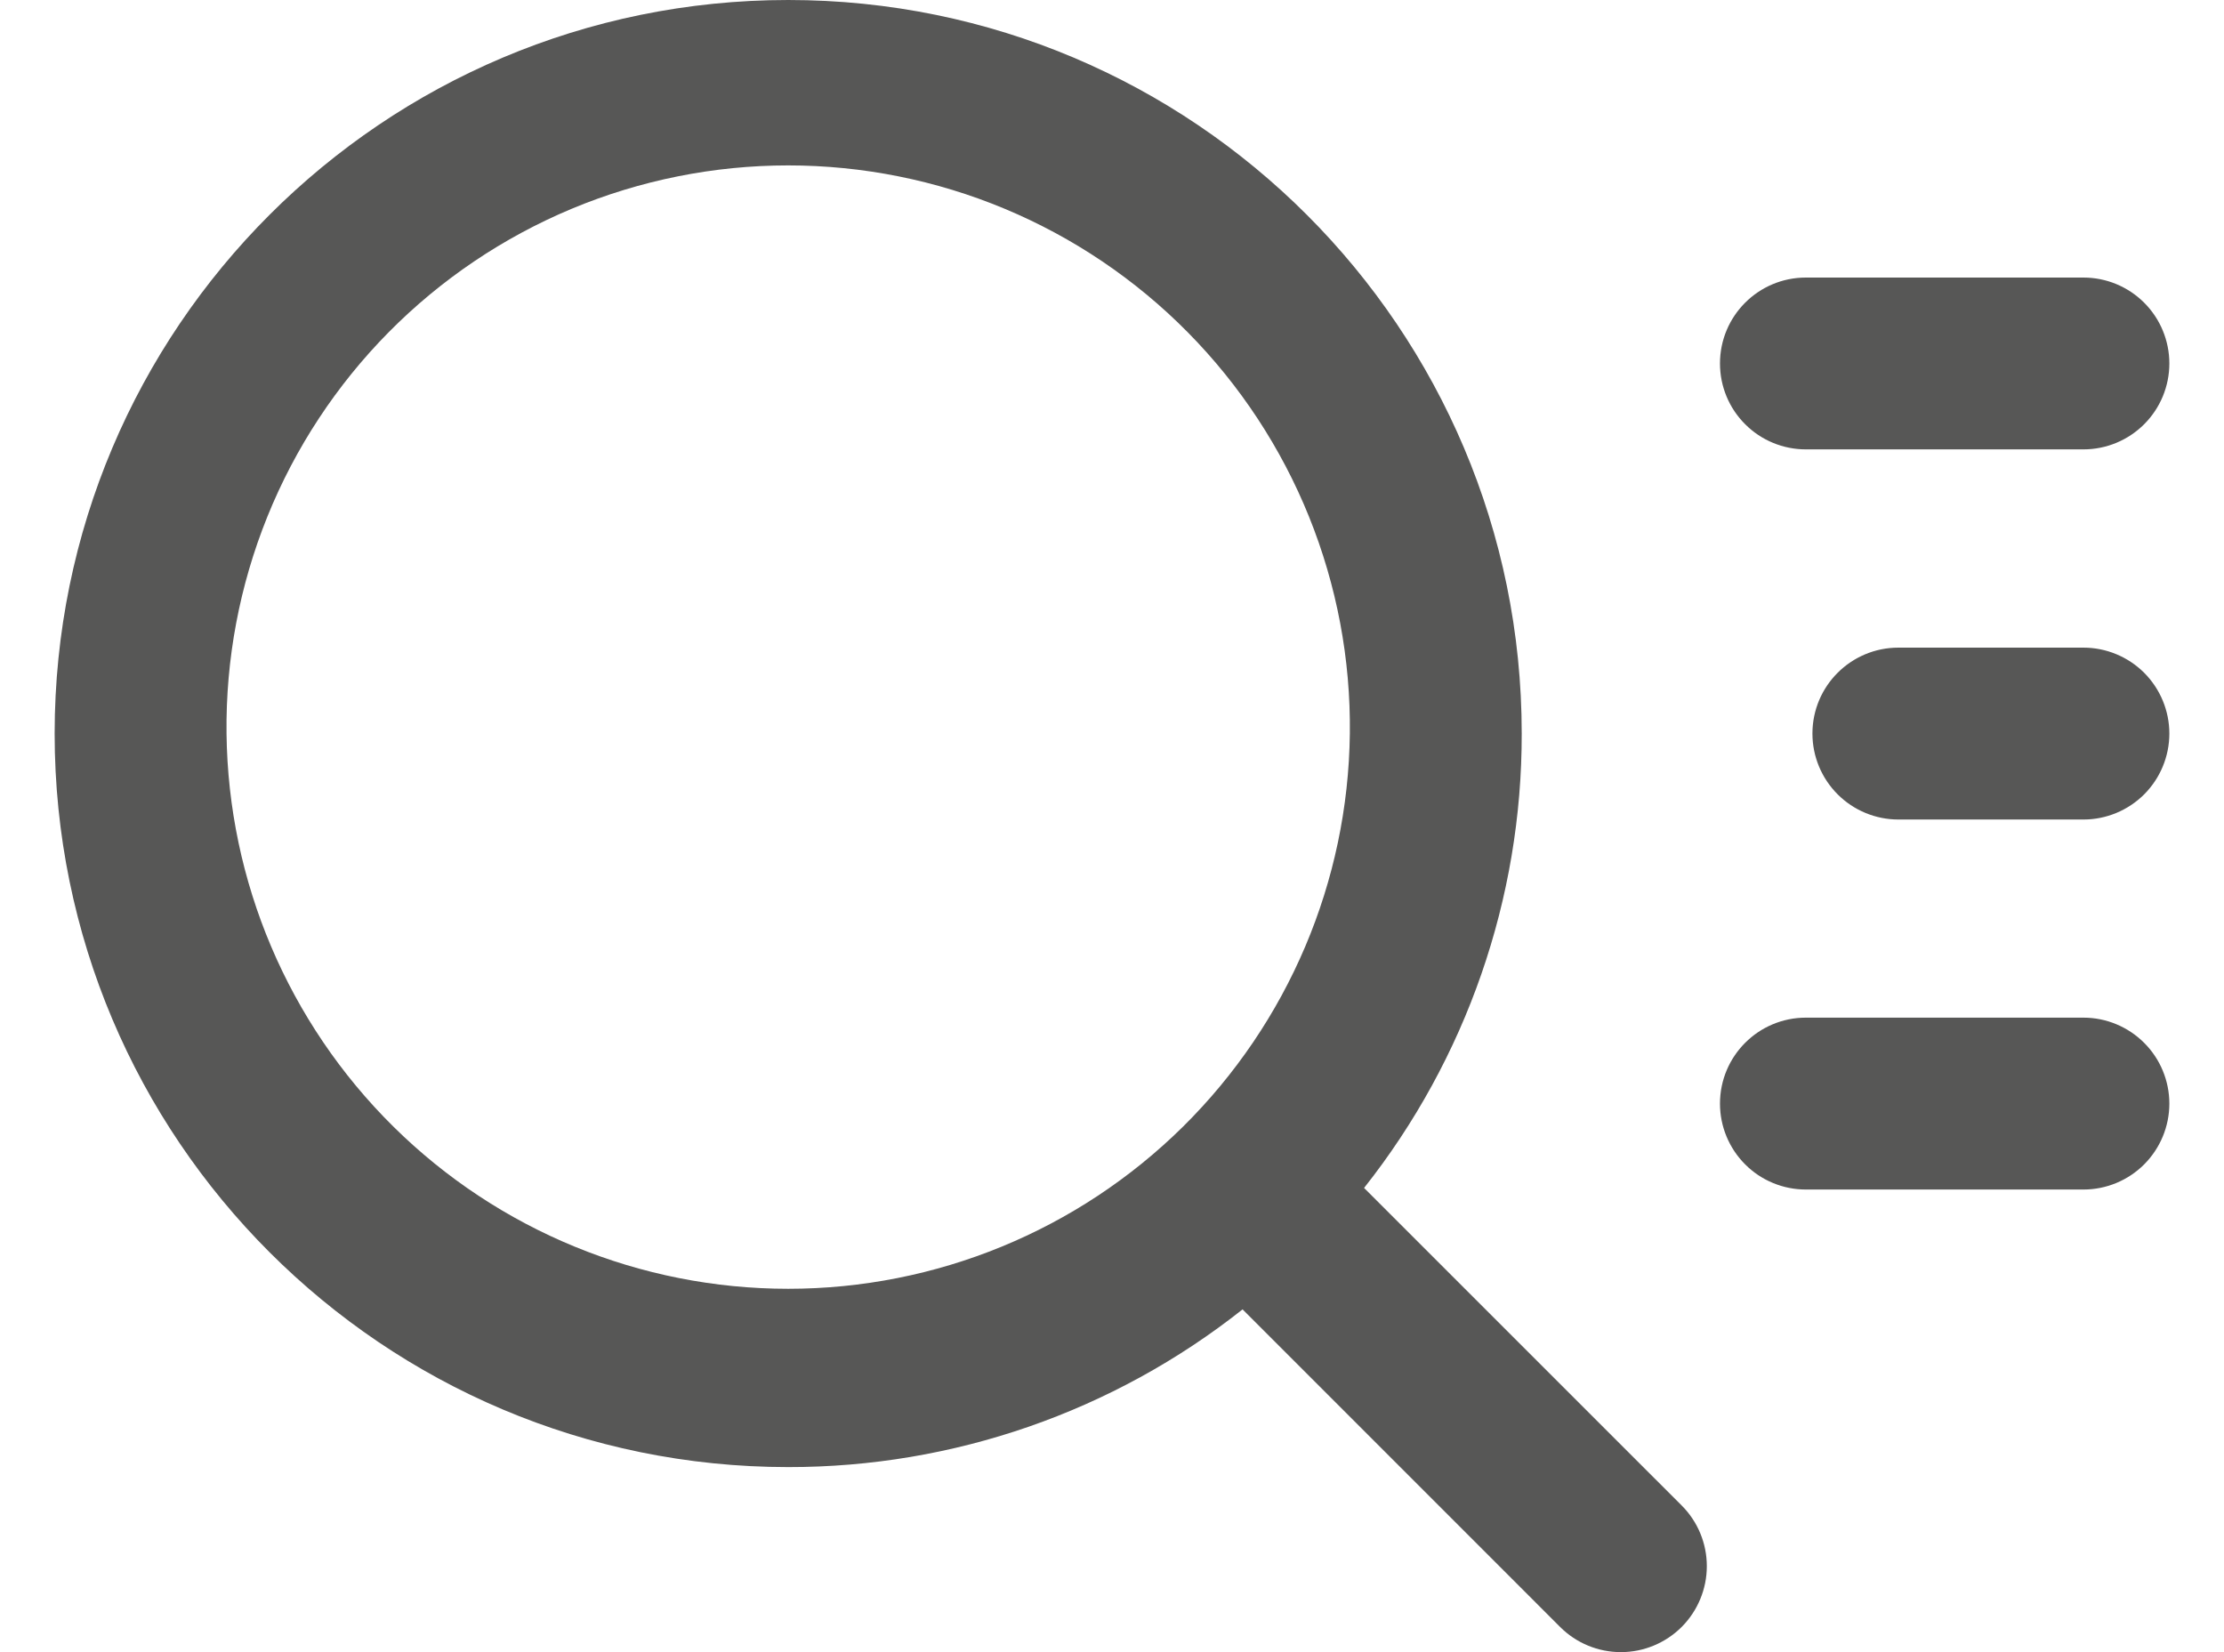 <svg width="35" height="26" viewBox="0 0 35 26" fill="none" xmlns="http://www.w3.org/2000/svg">
<path fill-rule="evenodd" clip-rule="evenodd" d="M12.405 0C6.029 0 0.86 5.168 0.86 11.544C0.86 17.919 6.029 23.088 12.405 23.088C15 23.091 17.52 22.217 19.555 20.606L24.552 25.604C24.806 25.858 25.15 26 25.509 26C25.867 26 26.211 25.857 26.465 25.604C26.718 25.35 26.861 25.006 26.861 24.647C26.861 24.288 26.718 23.944 26.464 23.691L21.467 18.695C23.077 16.66 23.952 14.14 23.948 11.544C23.948 5.168 18.779 0 12.405 0V0ZM3.565 11.544C3.551 10.375 3.77 9.215 4.208 8.13C4.646 7.046 5.295 6.06 6.117 5.228C6.94 4.396 7.919 3.736 8.998 3.285C10.077 2.835 11.235 2.603 12.404 2.603C13.573 2.603 14.731 2.835 15.81 3.285C16.89 3.736 17.869 4.396 18.691 5.228C19.513 6.06 20.162 7.046 20.6 8.13C21.038 9.215 21.257 10.375 21.243 11.544C21.216 13.871 20.273 16.093 18.619 17.729C16.964 19.365 14.731 20.282 12.404 20.282C10.077 20.282 7.844 19.365 6.19 17.729C4.535 16.093 3.592 13.871 3.565 11.544V11.544ZM27.068 5.72C27.068 4.973 27.673 4.368 28.42 4.368H32.788C33.146 4.368 33.49 4.51 33.744 4.764C33.997 5.017 34.14 5.361 34.14 5.72C34.14 6.079 33.997 6.423 33.744 6.676C33.49 6.93 33.146 7.072 32.788 7.072H28.42C28.061 7.072 27.717 6.93 27.464 6.676C27.21 6.423 27.068 6.079 27.068 5.72V5.72ZM28.523 11.544C28.523 10.798 29.129 10.192 29.876 10.192H32.788C33.146 10.192 33.49 10.335 33.744 10.588C33.997 10.842 34.14 11.186 34.14 11.544C34.14 11.903 33.997 12.247 33.744 12.501C33.49 12.754 33.146 12.897 32.788 12.897H29.876C29.517 12.897 29.173 12.754 28.92 12.501C28.666 12.247 28.523 11.903 28.523 11.544V11.544ZM27.068 17.368C27.068 16.621 27.673 16.015 28.42 16.015H32.788C33.146 16.015 33.49 16.158 33.744 16.412C33.997 16.665 34.14 17.009 34.14 17.368C34.14 17.726 33.997 18.07 33.744 18.324C33.49 18.578 33.146 18.72 32.788 18.72H28.42C28.061 18.72 27.717 18.578 27.464 18.324C27.21 18.07 27.068 17.726 27.068 17.368V17.368Z" fill="#575756"/>
</svg>
